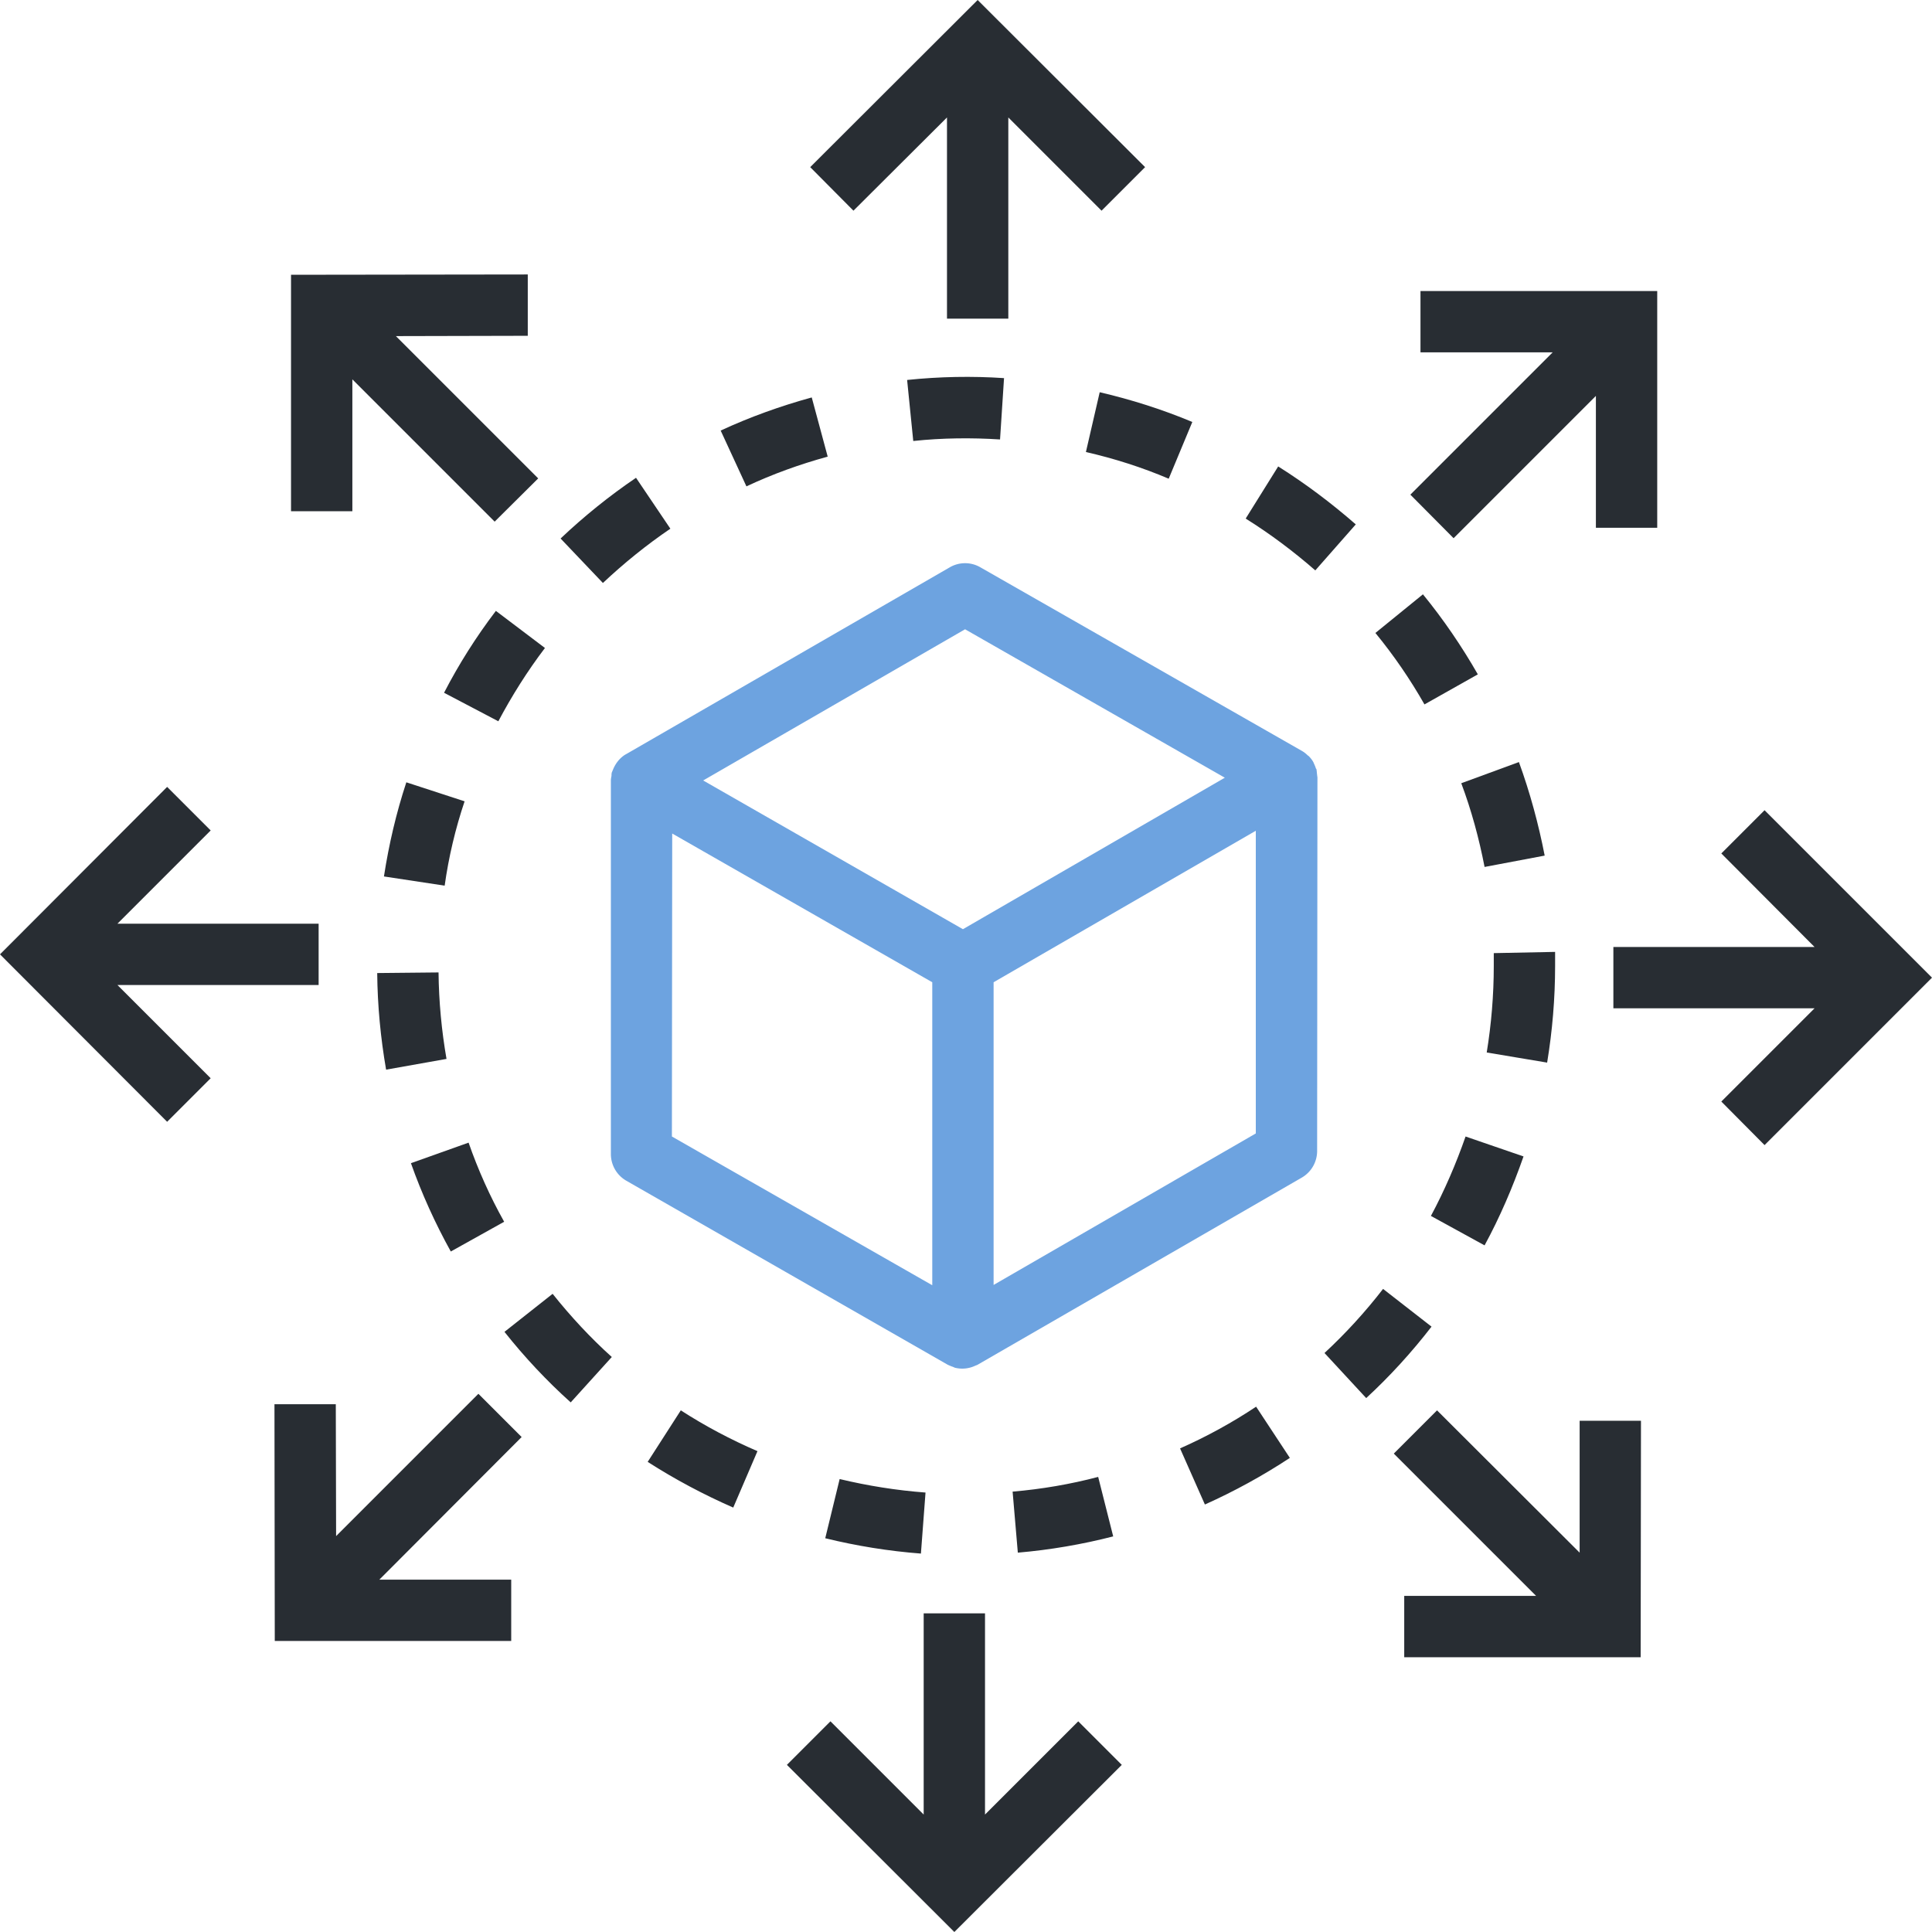 <svg xmlns="http://www.w3.org/2000/svg" viewBox="0 0 63 63"><path d="M42.96 25.36c0-.03-.01-.06-.01-.09-.01-.06-.01-.12-.02-.17 0-.02-.01-.03-.02-.04-.02-.07-.05-.13-.08-.2 0-.01-.01-.01-.01-.02a.896.896 0 00-.15-.19c-.01-.01-.02-.01-.03-.02a.862.862 0 00-.18-.14L31.97 18.5a.993.993 0 00-1 0l-10.55 6.09c-.01 0-.01.01-.02.01-.2.12-.34.31-.42.52-.01.02-.02.05-.03.07-.01.04-.01.07-.01.11-.01.05-.02.1-.02.15v12.18c0 .36.19.69.5.87l10.48 6c.04.02.09.04.14.06.04.01.07.03.1.04a.99.99 0 00.67-.07c.03-.01.06-.02.09-.04l10.55-6.09c.31-.18.5-.51.5-.87l.01-12.17zm-11.49-4.84l8.47 4.84-8.54 4.94-6.06-3.47-2.41-1.38 8.54-4.93zm-9.55 6.66l8.48 4.85v9.88l-8.49-4.85.01-9.88zM32.4 41.9v-9.87l8.55-4.94v9.87L32.4 41.9z" fill="#6da3e0"/><path d="M15.15 26.13l-1.9-.62c-.33 1-.57 2.03-.73 3.07l1.98.3c.13-.93.35-1.86.65-2.75zm1.29 13.71c-.46-.82-.85-1.69-1.16-2.58l-1.88.67c.35.99.79 1.96 1.3 2.88l1.74-.97zm-3.85-4.96l1.97-.35c-.16-.92-.25-1.87-.26-2.82l-2 .02c.01 1.06.11 2.11.29 3.15zm3.58-14.96c-.64.84-1.21 1.74-1.69 2.67l1.77.93c.44-.83.95-1.64 1.52-2.39l-1.6-1.21zm5.69-2.68l-1.12-1.66c-.87.59-1.7 1.26-2.46 1.98l1.38 1.45c.68-.64 1.42-1.24 2.2-1.77zm5.05 32.92c1.02.25 2.07.42 3.12.5l.15-1.99c-.94-.07-1.88-.22-2.8-.44l-.47 1.93zm5.7-35.83l.13-2c-1.04-.07-2.11-.05-3.16.06l.2 1.99c.94-.1 1.9-.11 2.83-.05zm15.58 7.66c-.52-.91-1.12-1.79-1.79-2.61l-1.55 1.26c.6.73 1.14 1.52 1.6 2.33l1.74-.98zm-21.2-7.1l-.52-1.93c-1.02.28-2.02.64-2.97 1.08l.84 1.82c.85-.4 1.74-.72 2.65-.97zm-8.97 27.3l-1.57 1.24c.65.82 1.38 1.6 2.16 2.3l1.34-1.48c-.69-.62-1.34-1.32-1.93-2.06zm20.46 5.04l.81 1.83c.96-.43 1.89-.94 2.77-1.52l-1.1-1.67c-.78.52-1.62.98-2.48 1.36zm3.2-32.02l-1.06 1.7c.8.5 1.56 1.07 2.27 1.69l1.32-1.5c-.79-.69-1.64-1.33-2.53-1.89zm3.42 26.82c-.58.75-1.22 1.45-1.91 2.09l1.36 1.47c.77-.71 1.49-1.5 2.13-2.33l-1.58-1.23zm3.31-1.42c.5-.92.92-1.9 1.27-2.9l-1.89-.65c-.31.89-.69 1.77-1.13 2.59l1.75.96zM35.86 12.79l-.45 1.95c.92.21 1.83.5 2.7.87l.77-1.85c-.98-.41-1.99-.73-3.02-.97zM50.37 27.9c-.2-1.03-.48-2.06-.84-3.05l-1.88.69c.33.88.58 1.8.76 2.73l1.96-.37zM21.12 47.67c.89.57 1.83 1.07 2.79 1.49l.79-1.84c-.86-.37-1.71-.82-2.5-1.33l-1.08 1.68zm14.69.49c-.91.24-1.85.4-2.79.48l.17 1.99c1.05-.09 2.1-.27 3.11-.53l-.49-1.94zm14.9-16.66v-.46l-2 .04v.42c0 .95-.08 1.9-.23 2.82l1.97.33c.17-1.03.26-2.09.26-3.15zM30.88 3.83v6.56h2V3.83l3.04 3.04 1.42-1.42L31.88 0l-5.46 5.45 1.41 1.42zm-19.39 8.54l4.64 4.64 1.42-1.41-4.64-4.64 4.3-.01v-2l-7.72.01v7.71h2zm-1.1 19.75v-2H3.83l3.04-3.04-1.42-1.42L0 31.12l5.45 5.46 1.42-1.42-3.04-3.04zm5.21 13.33l-4.64 4.64-.01-4.3h-2l.01 7.72h7.71v-2h-4.3l4.64-4.65zm35.91 5.18l-4.65-4.64-1.41 1.41 4.64 4.64h-4.3v2h7.71l.01-7.71h-2zm6.03-24.21l-1.41 1.41 3.04 3.05h-6.56v2h6.56l-3.04 3.04 1.41 1.42L63 31.88zM32.12 59.17v-6.56h-2v6.56l-3.04-3.04-1.42 1.42L31.12 63l5.46-5.45-1.42-1.42zM47.4 17.55l4.64-4.64v4.3h2V9.49h-7.72v2h4.31l-4.64 4.64z" fill="#282d33"/></svg>
